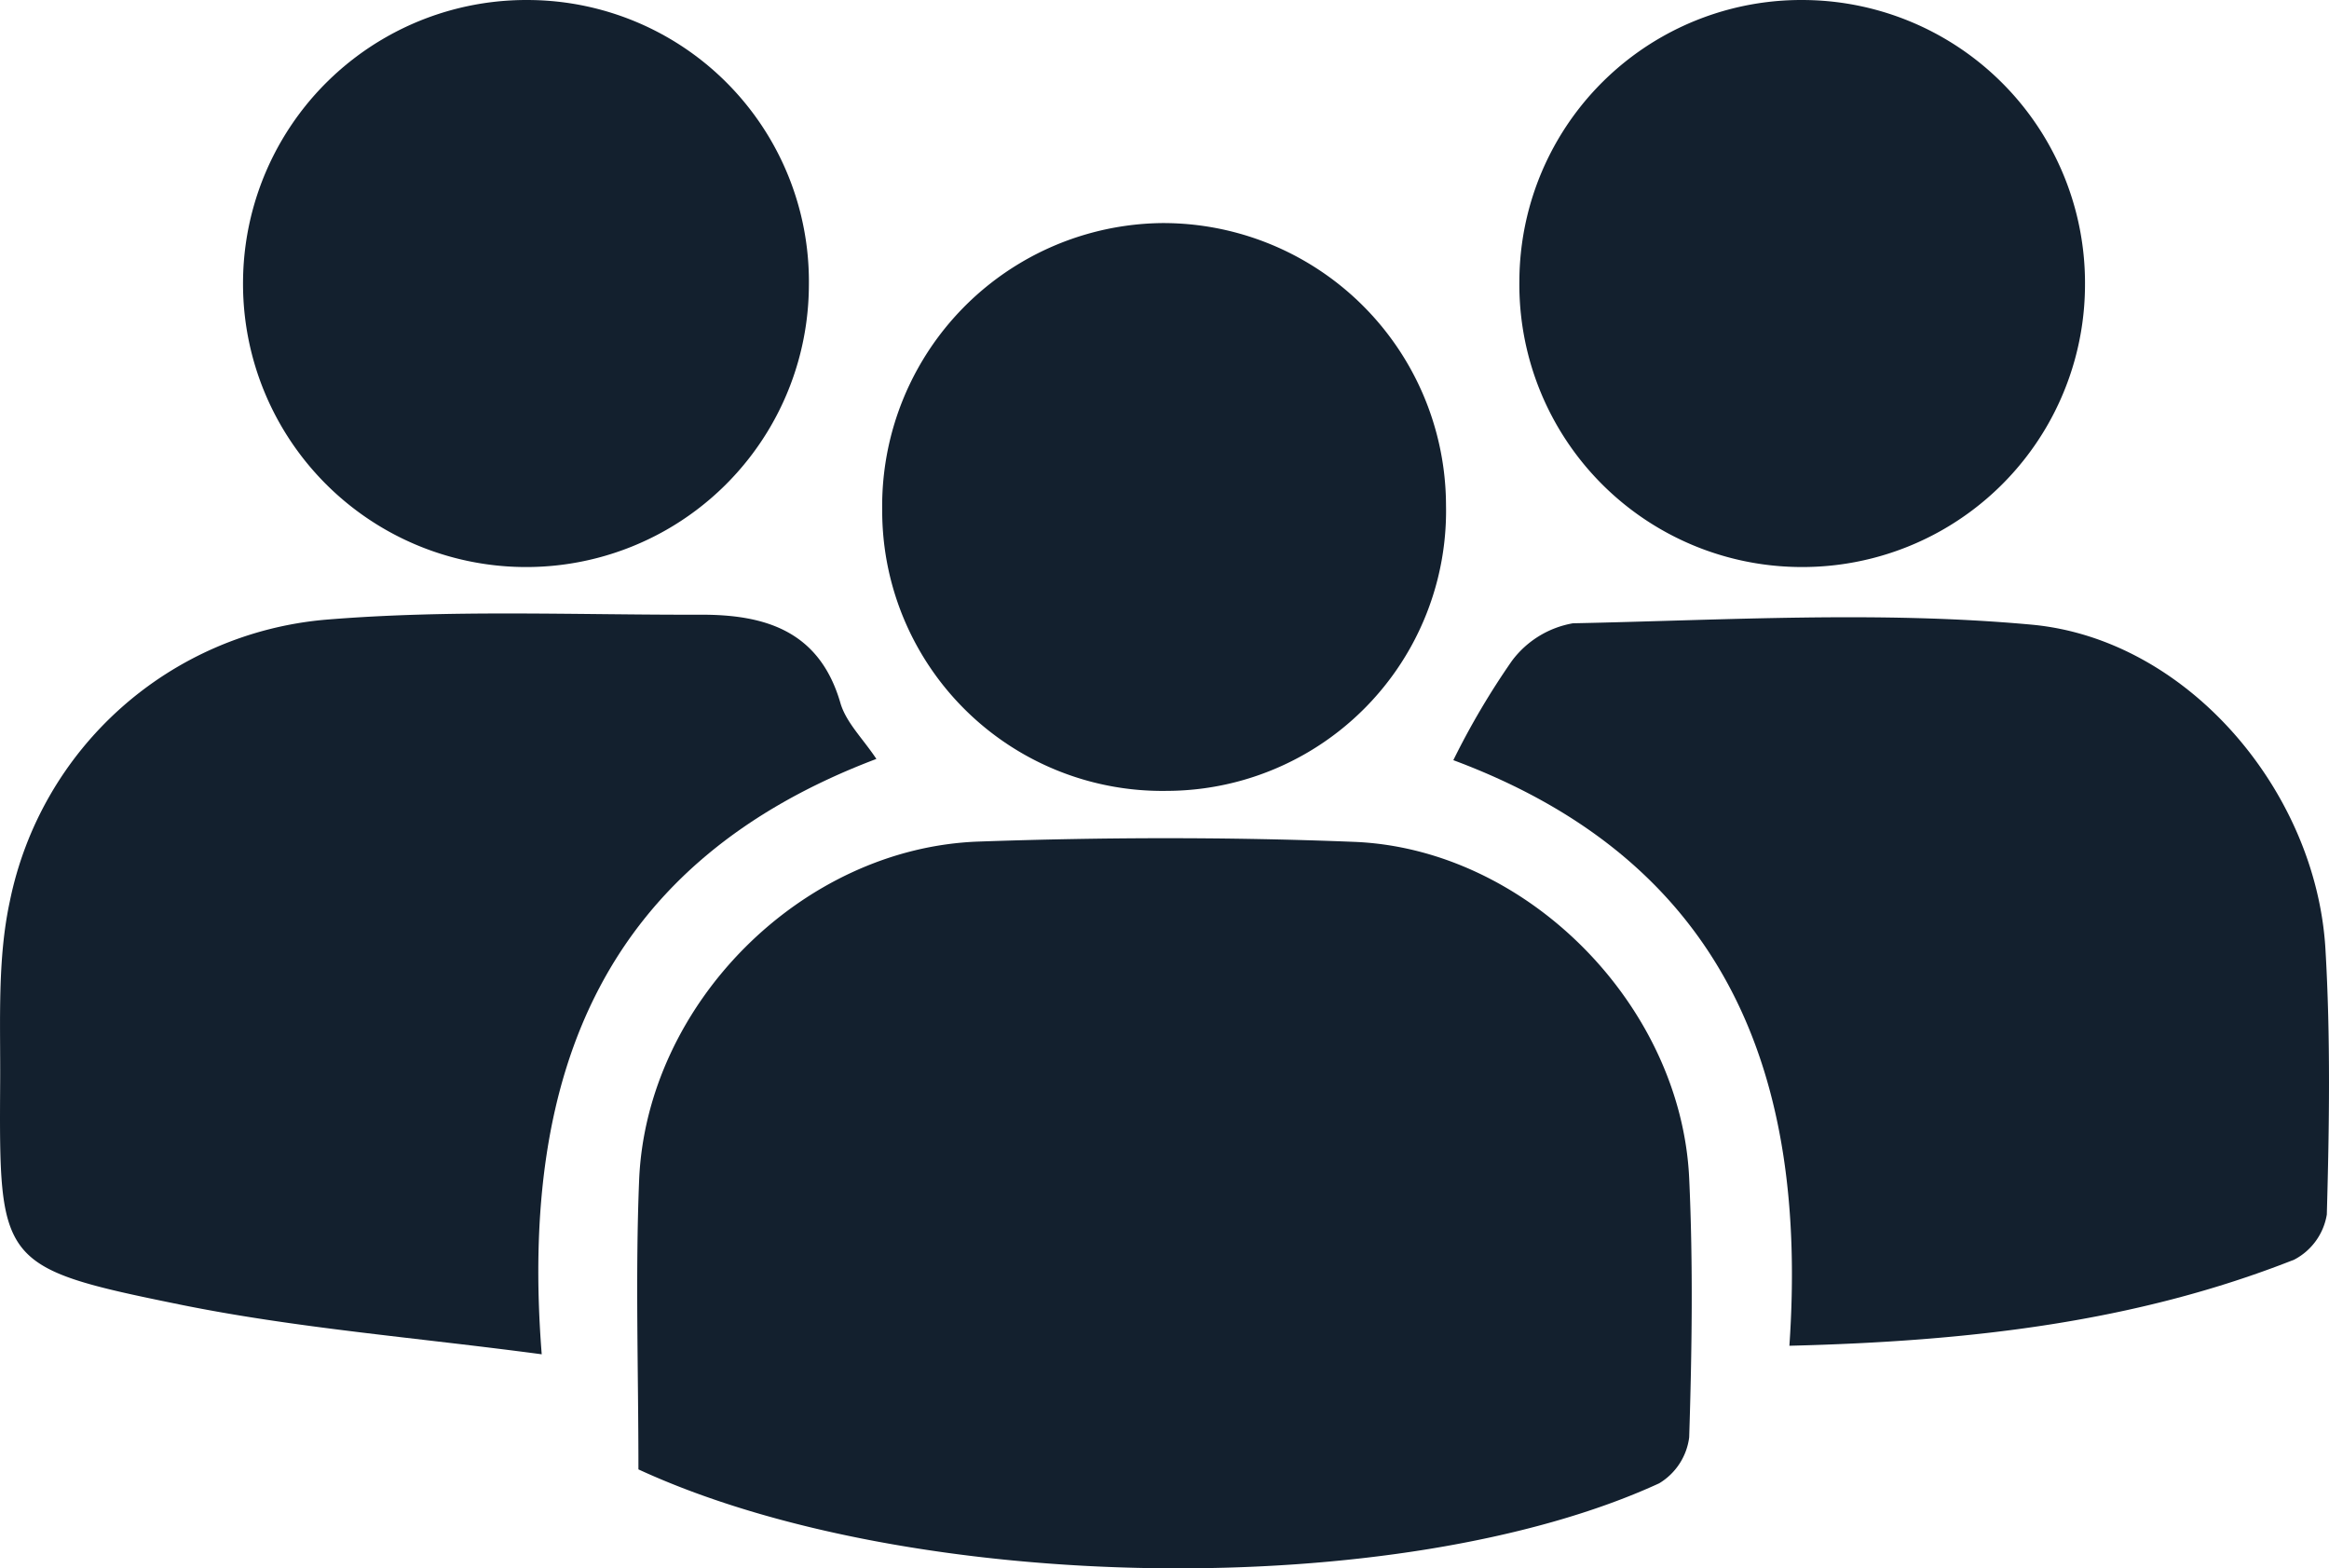 <svg xmlns="http://www.w3.org/2000/svg" width="134.838" height="90.792" viewBox="0 0 134.838 90.792">
  <g id="Group_379" data-name="Group 379" transform="translate(1274.771 -993.476)">
    <path id="Path_291" data-name="Path 291" d="M-1225.5,1094.73c0-5.746-.182-11.248.04-16.734.412-10.2,9.427-19.251,19.656-19.611,7.24-.254,14.506-.272,21.744.017,10,.4,18.93,9.456,19.394,19.481.231,4.989.158,10,0,14.99a3.644,3.644,0,0,1-1.738,2.664C-1181.395,1102.421-1209.7,1102.022-1225.5,1094.73Z" transform="translate(-12.309 -16.19)" fill="#13202e"/>
    <path id="Path_292" data-name="Path 292" d="M-1224.033,1049.261c-15.614,5.91-20.684,17.908-19.375,34.466-7.348-.98-14.267-1.516-21.014-2.893-10.413-2.123-10.4-2.368-10.34-12.886.021-3.487-.167-7.075.559-10.44a20.461,20.461,0,0,1,18.282-16.307c7.2-.595,14.479-.27,21.723-.289,3.73-.009,6.872.937,8.082,5.11C-1225.788,1047.154-1224.8,1048.1-1224.033,1049.261Z" transform="translate(0 -11.85)" fill="#13202e"/>
    <path id="Path_293" data-name="Path 293" d="M-1162.555,1049.406a44.534,44.534,0,0,1,3.388-5.744,5.609,5.609,0,0,1,3.533-2.18c8.852-.183,17.767-.727,26.548.078,9.038.829,16.489,9.649,17.022,18.783.3,5.108.223,10.245.08,15.363a3.6,3.6,0,0,1-1.888,2.615c-9.171,3.621-18.794,4.728-29.227,4.985C-1142.024,1067.72-1146.668,1055.322-1162.555,1049.406Z" transform="translate(-28.075 -11.923)" fill="#13202e"/>
    <path id="Path_294" data-name="Path 294" d="M-1174.012,1027.024a16.21,16.21,0,0,1-16.168,16.546,16.218,16.218,0,0,1-16.474-16.245,16.385,16.385,0,0,1,16.172-16.626A16.379,16.379,0,0,1-1174.012,1027.024Z" transform="translate(-17.042 -4.309)" fill="#13202e"/>
    <path id="Path_295" data-name="Path 295" d="M-1223.246,1010.027a16.364,16.364,0,0,1-16.505,16.275,16.392,16.392,0,0,1-16.254-16.563,16.4,16.4,0,0,1,16.547-16.262A16.3,16.3,0,0,1-1223.246,1010.027Z" transform="translate(-4.695 0)" fill="#13202e"/>
    <path id="Path_296" data-name="Path 296" d="M-1157.455,1009.725a16.322,16.322,0,0,1,16.515-16.248,16.384,16.384,0,0,1,16.231,16.563,16.358,16.358,0,0,1-16.543,16.261A16.354,16.354,0,0,1-1157.455,1009.725Z" transform="translate(-29.351 0)" fill="#13202e"/>
  </g>
</svg>
